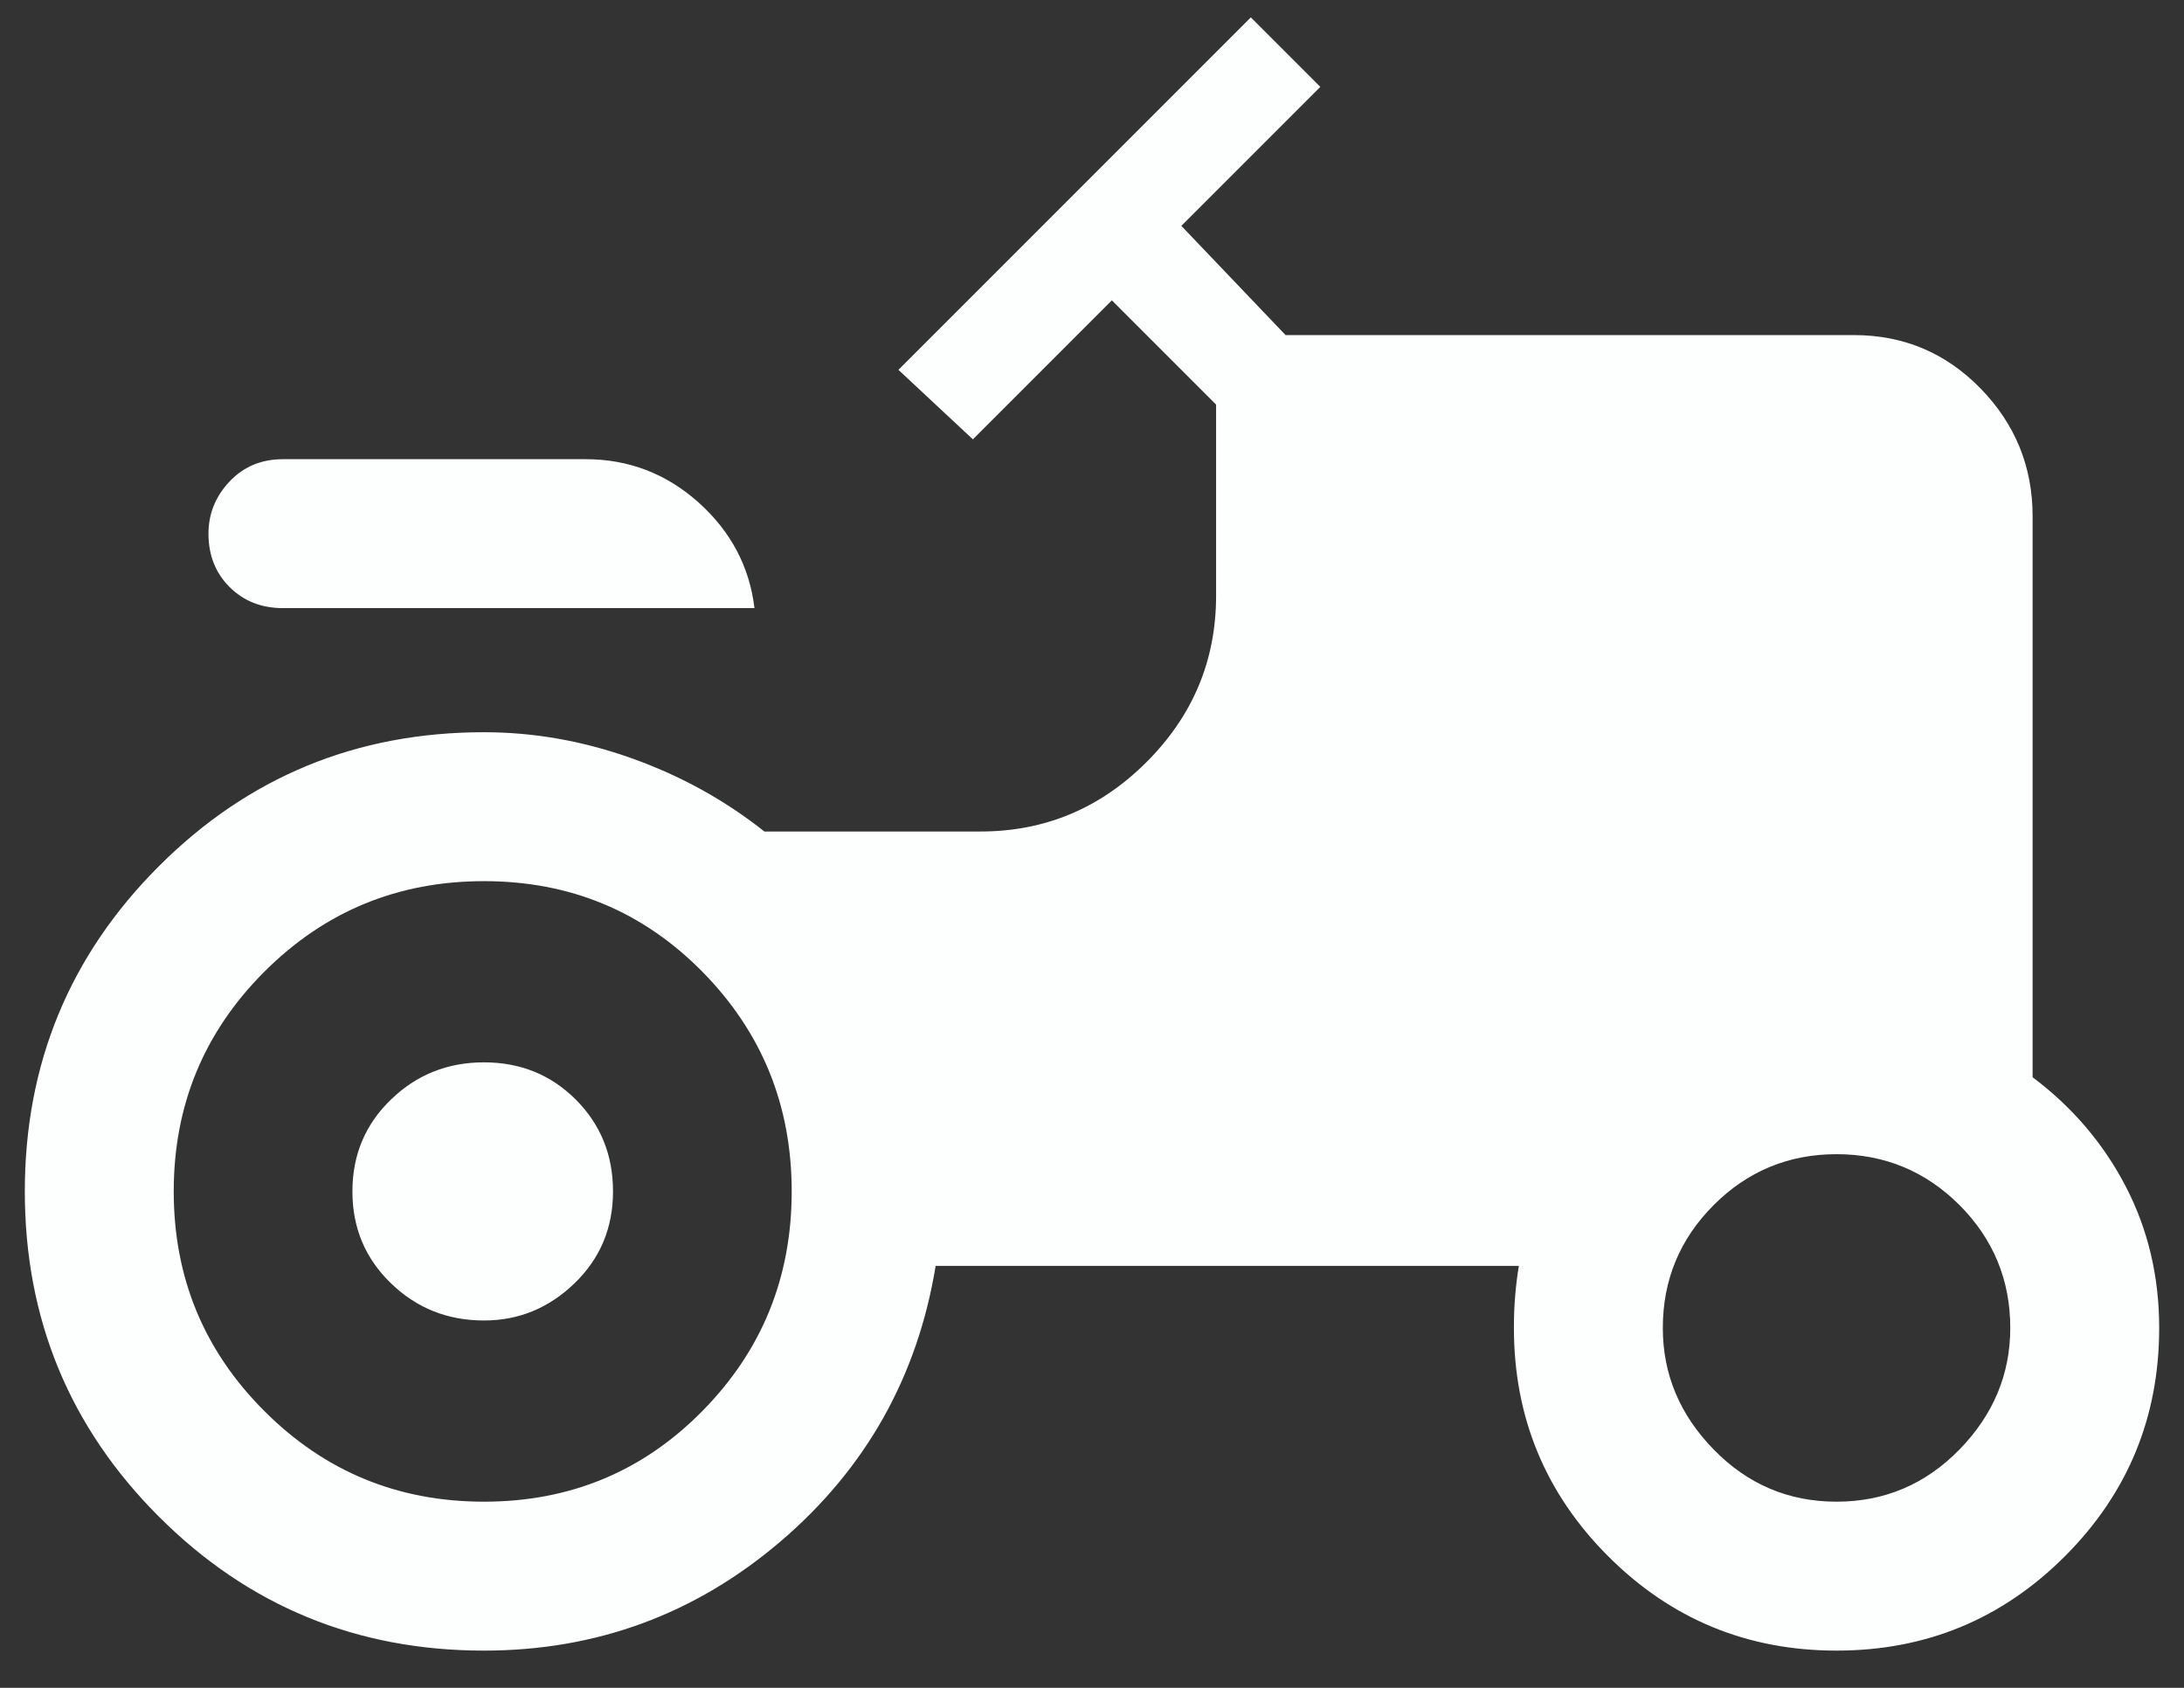 <svg width="22" height="17" viewBox="0 0 22 17" fill="none" xmlns="http://www.w3.org/2000/svg">
<rect x="0" y="0" width="22" height="17" fill="#333333" stroke="none"/>
<path d="M2.85 6.125C2.633 6.125 2.454 6.054 2.312 5.912C2.171 5.771 2.1 5.592 2.1 5.375C2.1 5.175 2.171 5 2.312 4.85C2.454 4.7 2.633 4.625 2.85 4.625H5.9C6.333 4.625 6.713 4.771 7.038 5.062C7.363 5.354 7.55 5.708 7.6 6.125H2.85ZM4.875 16.625C3.592 16.625 2.5 16.175 1.6 15.275C0.7 14.375 0.25 13.283 0.25 12C0.25 10.717 0.7 9.625 1.6 8.725C2.5 7.825 3.592 7.375 4.875 7.375C5.375 7.375 5.871 7.462 6.362 7.637C6.854 7.812 7.3 8.058 7.7 8.375H9.875C10.525 8.375 11.083 8.142 11.55 7.675C12.017 7.208 12.25 6.65 12.25 6V4.075L11.2 3.025L9.8 4.425L9.05 3.725L12.6 0.175L13.3 0.875L11.9 2.275L12.95 3.375H18.675C19.175 3.375 19.6 3.554 19.95 3.912C20.3 4.271 20.475 4.7 20.475 5.2V10.85C20.875 11.15 21.188 11.517 21.413 11.95C21.638 12.383 21.75 12.858 21.75 13.375C21.75 14.275 21.433 15.042 20.8 15.675C20.167 16.308 19.4 16.625 18.5 16.625C17.6 16.625 16.833 16.308 16.2 15.675C15.567 15.042 15.25 14.275 15.25 13.375C15.25 13.258 15.254 13.15 15.263 13.05C15.271 12.95 15.283 12.85 15.3 12.75H9.425C9.242 13.867 8.721 14.792 7.863 15.525C7.004 16.258 6.008 16.625 4.875 16.625ZM4.875 15.125C5.742 15.125 6.475 14.821 7.075 14.212C7.675 13.604 7.975 12.867 7.975 12C7.975 11.133 7.675 10.396 7.075 9.787C6.475 9.179 5.742 8.875 4.875 8.875C4.008 8.875 3.271 9.179 2.663 9.787C2.054 10.396 1.75 11.133 1.75 12C1.75 12.867 2.054 13.604 2.663 14.212C3.271 14.821 4.008 15.125 4.875 15.125ZM18.5 15.125C18.983 15.125 19.396 14.95 19.738 14.6C20.079 14.25 20.25 13.842 20.25 13.375C20.25 12.892 20.079 12.479 19.738 12.137C19.396 11.796 18.983 11.625 18.5 11.625C18.017 11.625 17.604 11.796 17.263 12.137C16.921 12.479 16.75 12.892 16.75 13.375C16.75 13.842 16.921 14.25 17.263 14.6C17.604 14.95 18.017 15.125 18.5 15.125ZM4.875 13.3C4.508 13.3 4.196 13.175 3.938 12.925C3.679 12.675 3.55 12.367 3.55 12C3.55 11.633 3.679 11.325 3.938 11.075C4.196 10.825 4.508 10.7 4.875 10.7C5.242 10.7 5.55 10.825 5.8 11.075C6.05 11.325 6.175 11.633 6.175 12C6.175 12.367 6.046 12.675 5.788 12.925C5.529 13.175 5.225 13.3 4.875 13.3Z" fill="#FDFFFE"/>
</svg>
